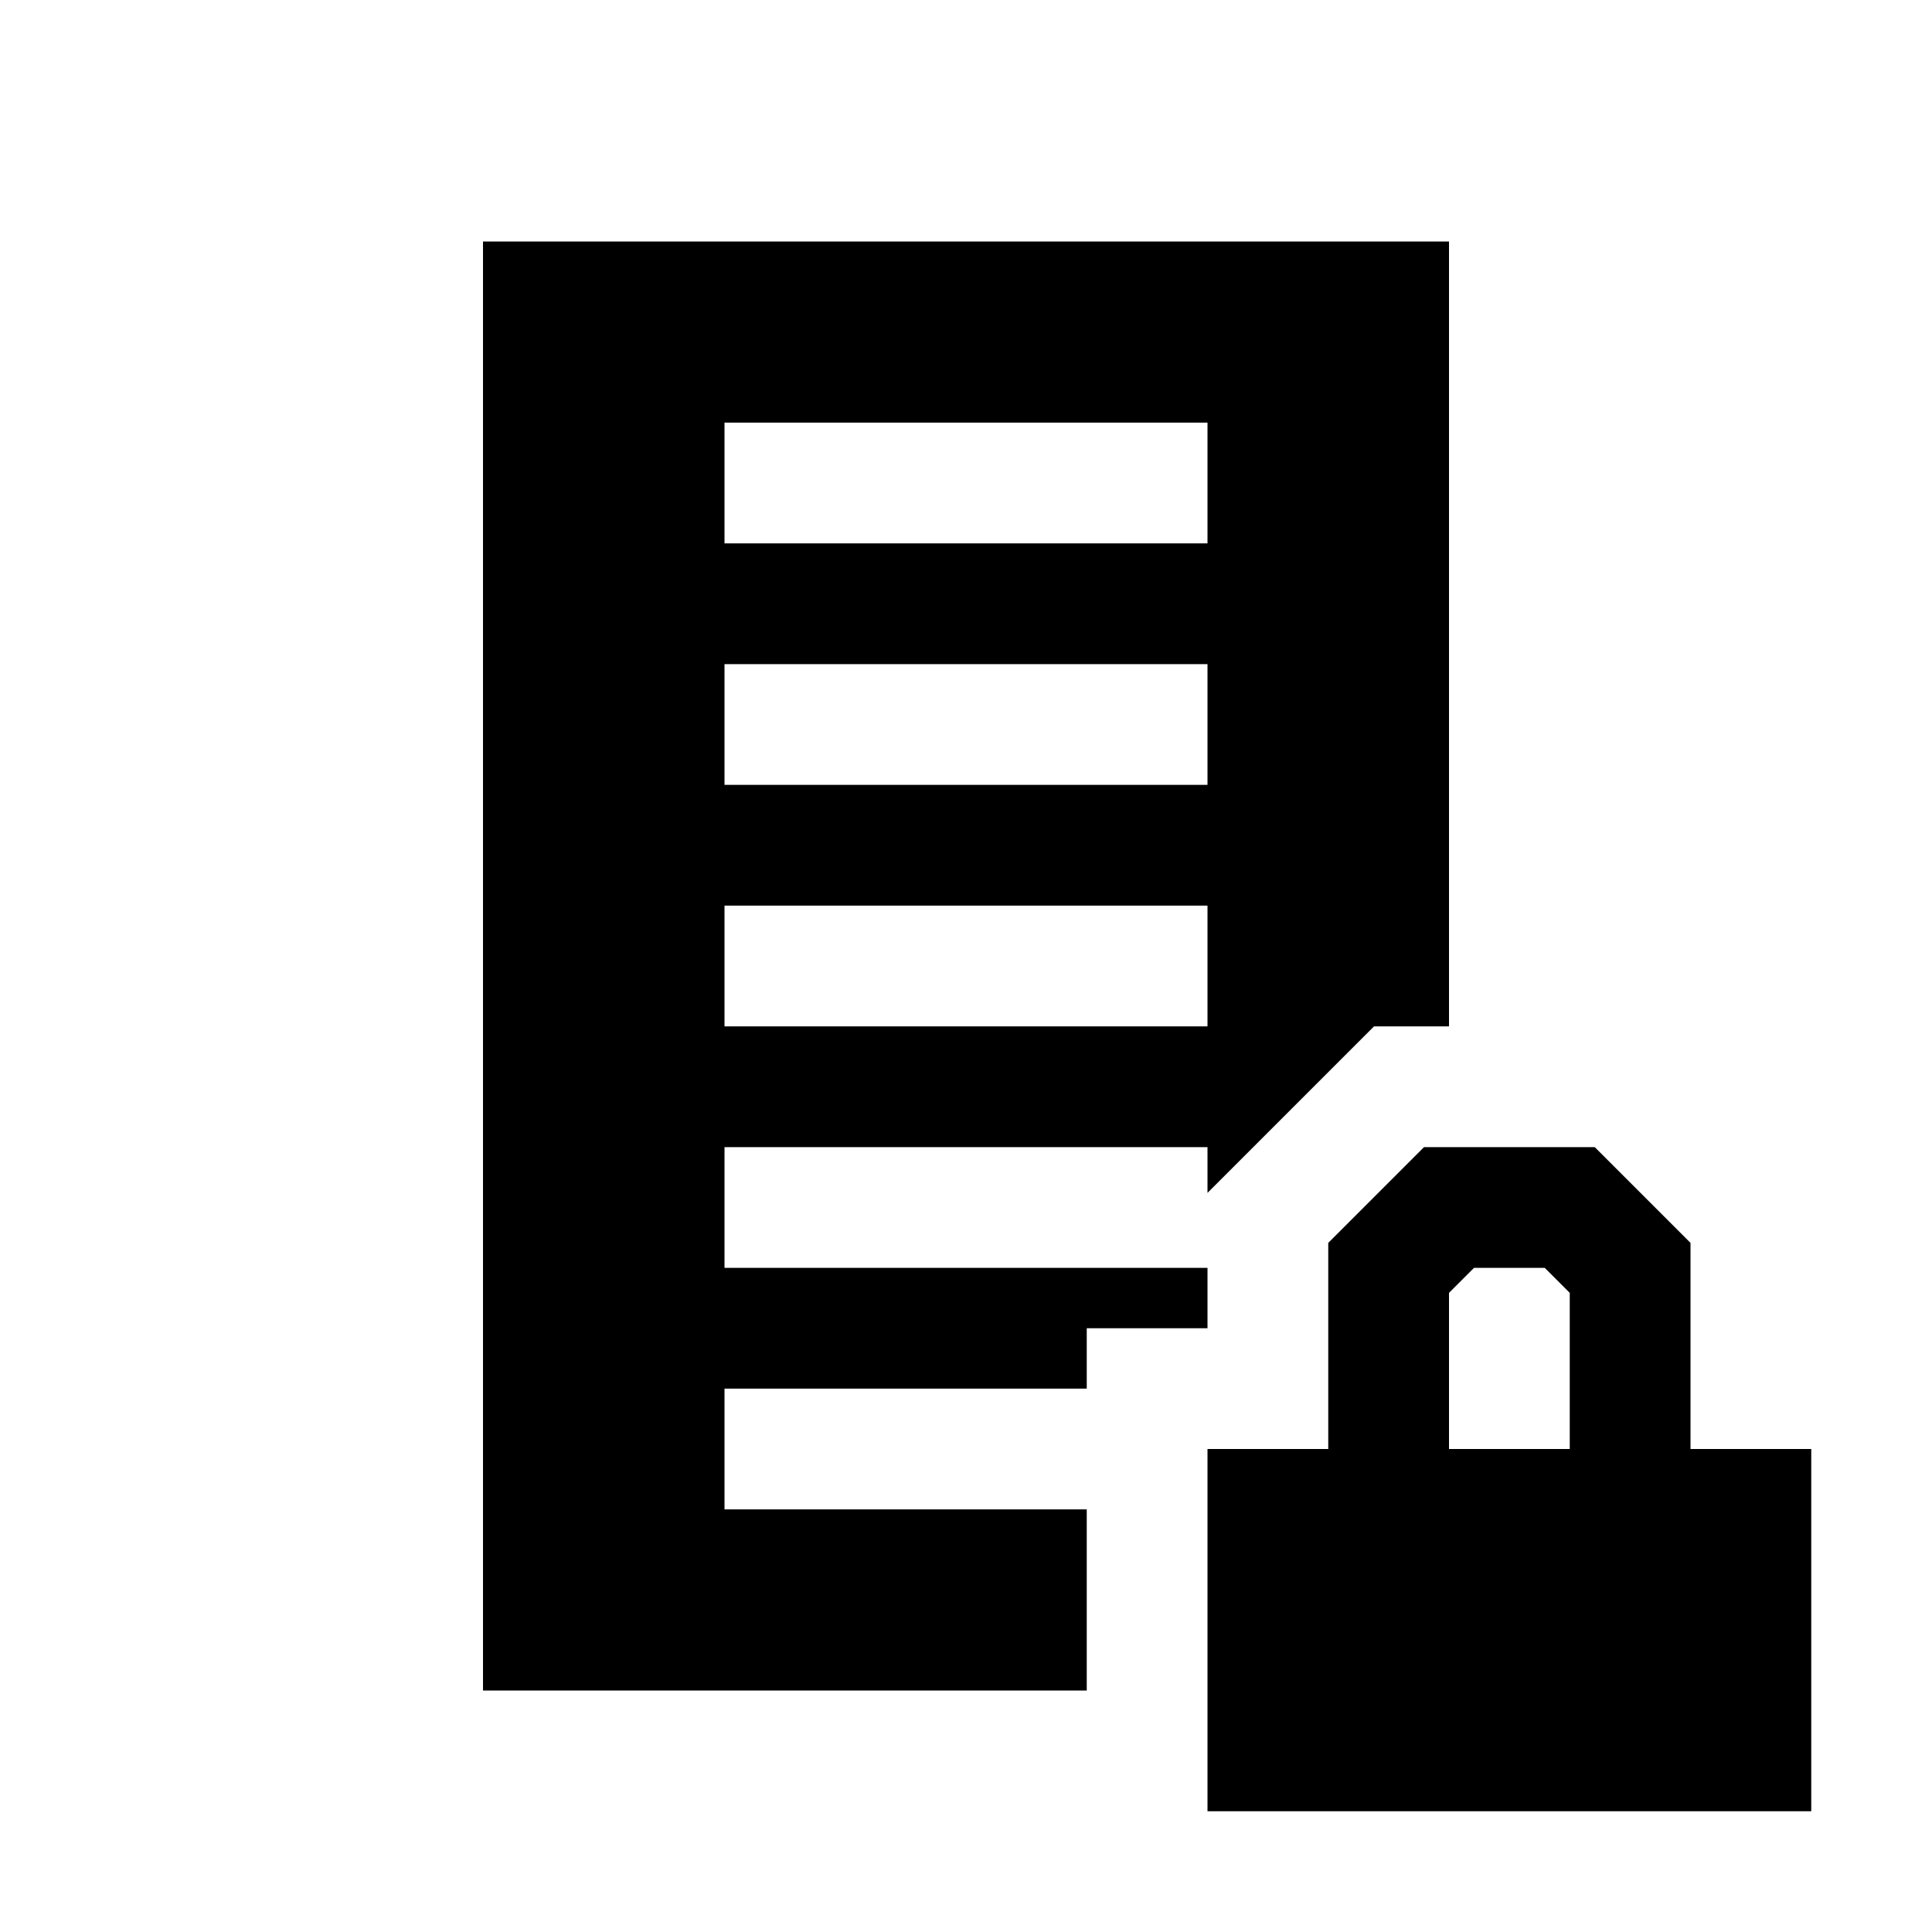 <?xml version="1.0" encoding="UTF-8" standalone="no"?><!DOCTYPE svg PUBLIC "-//W3C//DTD SVG 1.1//EN" "http://www.w3.org/Graphics/SVG/1.1/DTD/svg11.dtd"><svg width="100%" height="100%" viewBox="0 0 16 16" version="1.1" xmlns="http://www.w3.org/2000/svg" xmlns:xlink="http://www.w3.org/1999/xlink" xml:space="preserve" xmlns:serif="http://www.serif.com/" style="fill-rule:evenodd;clip-rule:evenodd;stroke-linejoin:round;stroke-miterlimit:2;"><rect id="EnumPrivate" x="0" y="0" width="16" height="16" style="fill:none;"/><path d="M9,14l-5,0l0,-12l8,0l0,6.5l-0.621,0l-1.379,1.379l0,-0.379l-4,0l0,1l4,-0l0,0.5l-1,0l0,0.5l-3,0l0,1l3,0l0,1.5Zm1,-8.5l-4,0l0,1l4,0l0,-1Zm0,2l-4,-0l0,1l4,0l0,-1Zm0,-4l-4,0l0,1l4,-0l0,-1Z"/><path d="M14,12l1,-0l0,3l-5,-0l0,-3l1,-0l0,-1.707l0.793,-0.793l1.414,-0l0.793,0.793l0,1.707Zm-2,-0l1,-0l0,-1.293l-0.207,-0.207l-0.586,-0c0,-0 -0.207,0.207 -0.207,0.207l-0,1.293Z"/></svg>